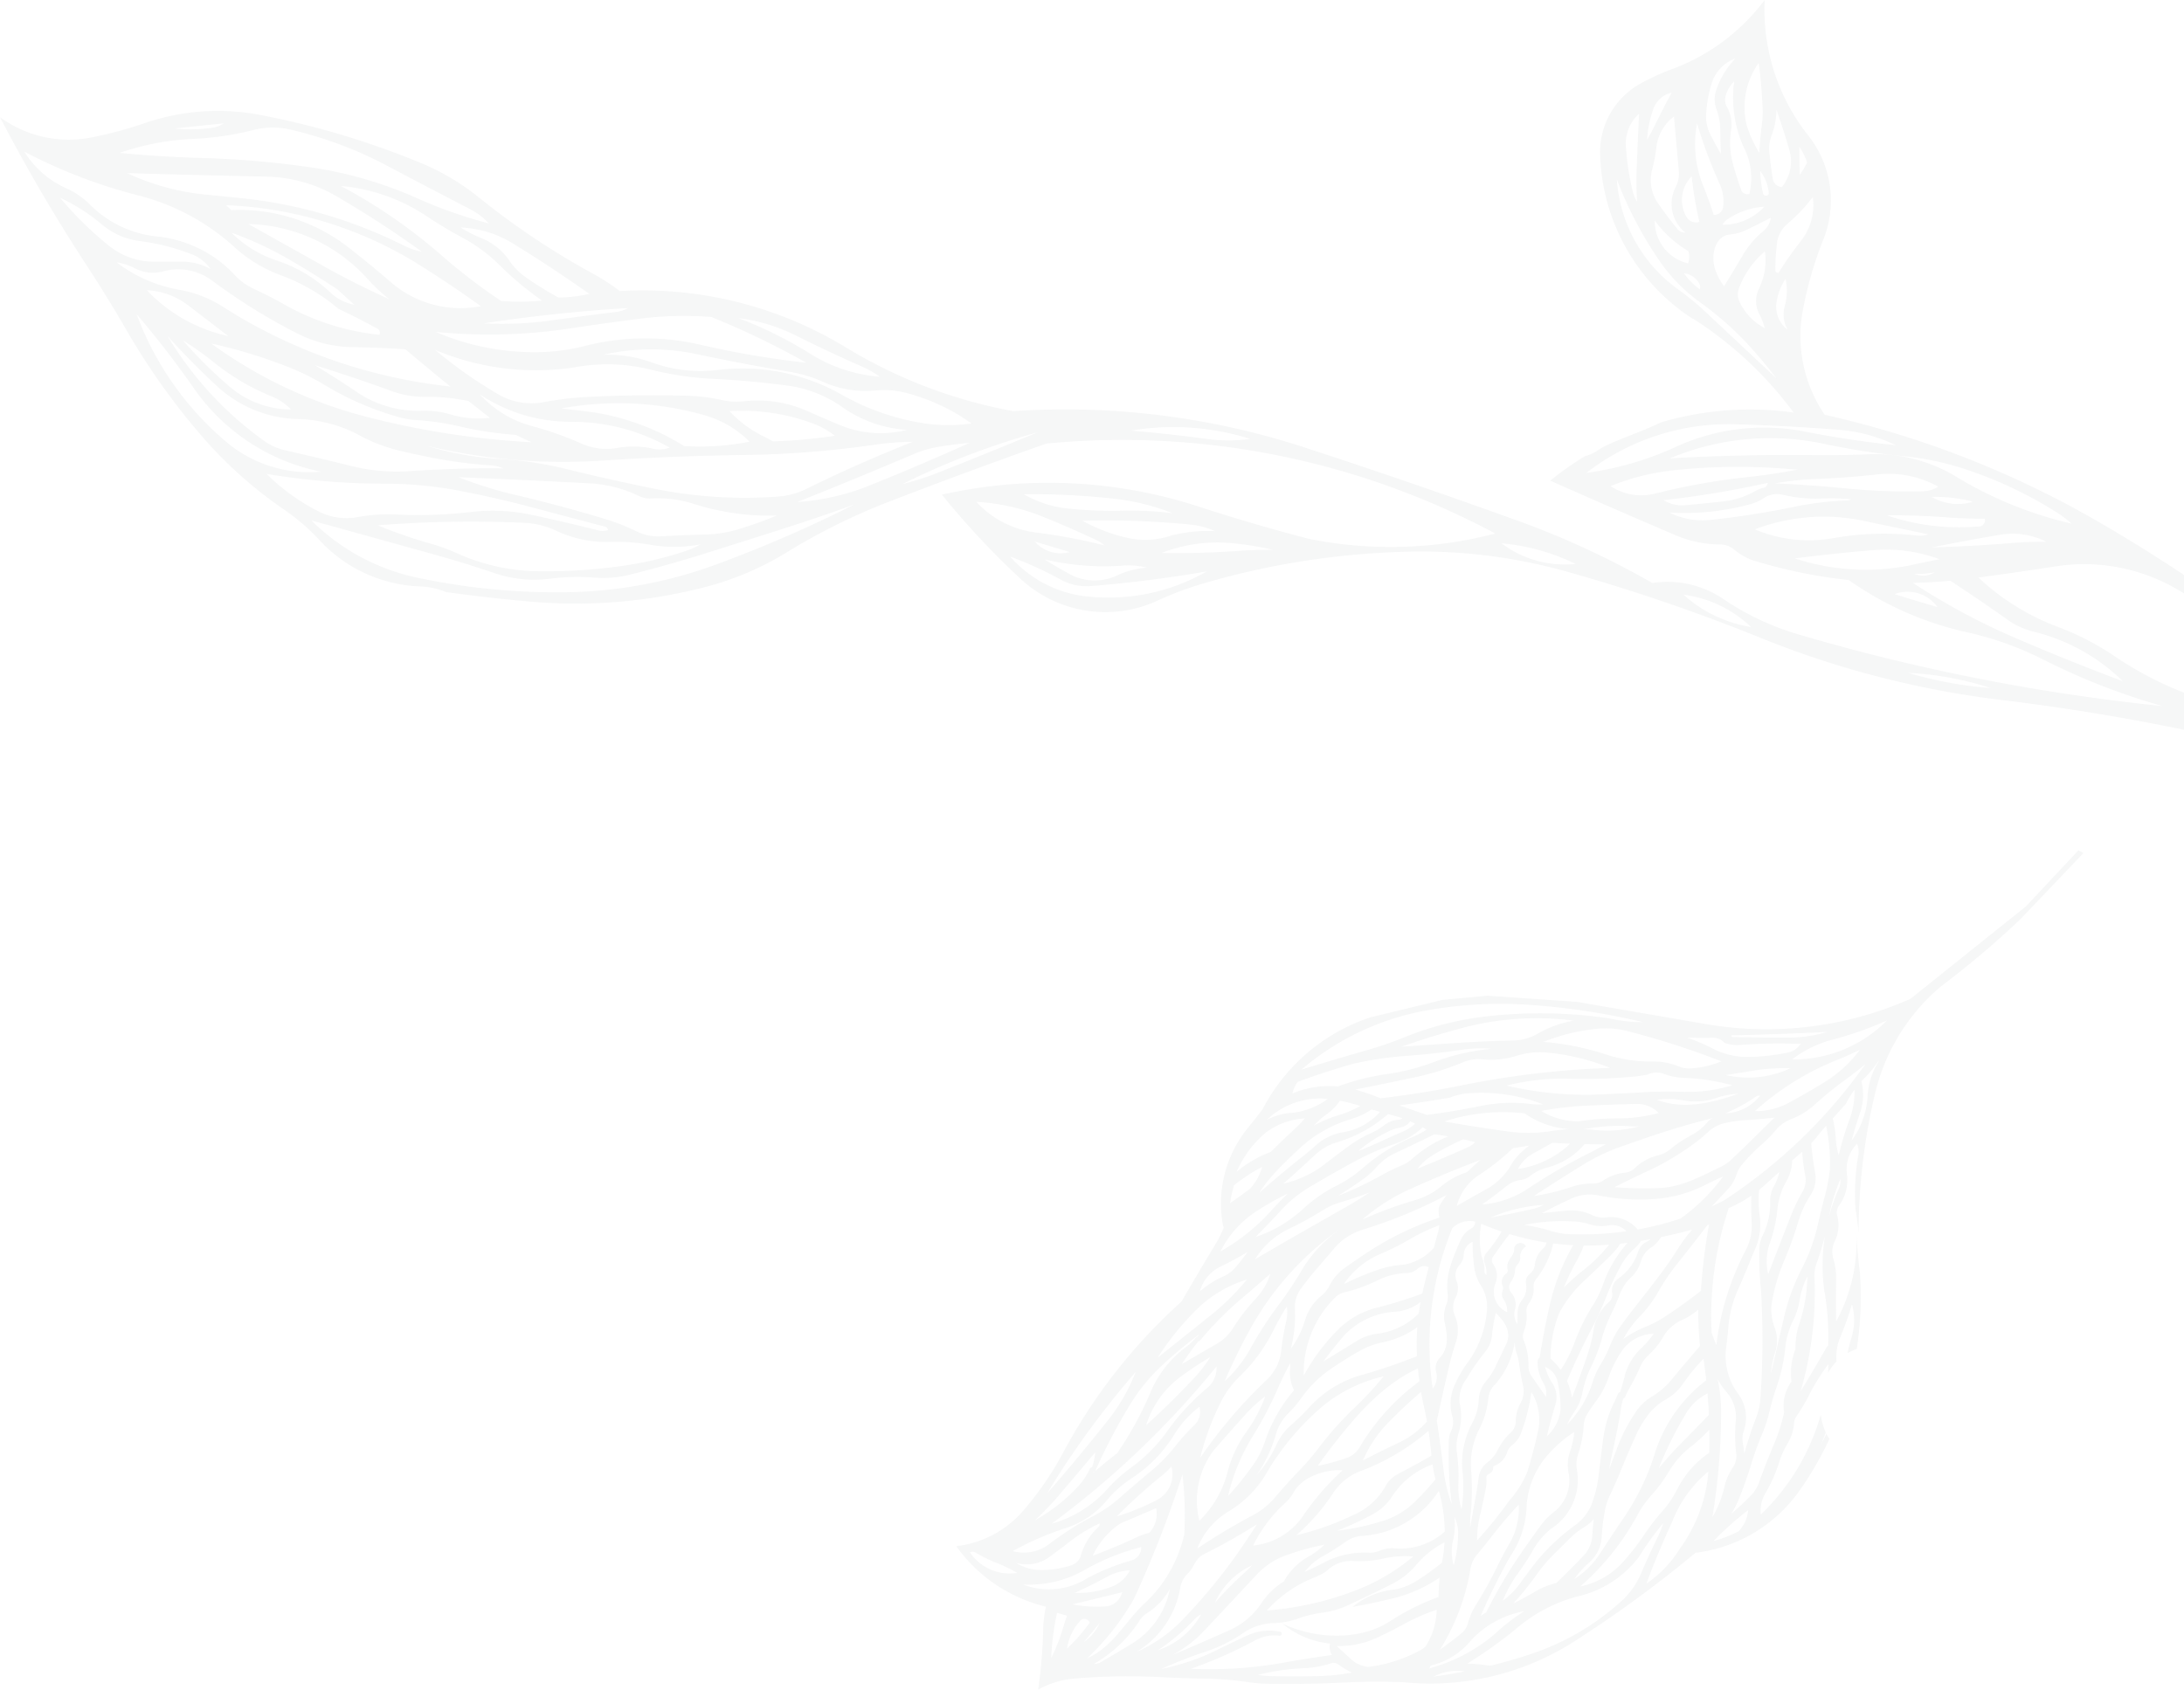 <svg xmlns="http://www.w3.org/2000/svg" width="619" height="479" viewBox="0 0 619 479"><defs><style>.a{opacity:0.2;}.b{fill:#d1d5d6;fill-rule:evenodd;}</style></defs><g class="a"><path class="b" d="M752.184,925.62a.546.546,0,0,1,.124.583,32.847,32.847,0,0,1-2.324,4.6q-4.867,8.076-9.593,16.22a156.714,156.714,0,0,0-33.448,42.652,90.636,90.636,0,0,1-11.633,16.893,29.5,29.5,0,0,1-18.751,9.8,43.838,43.838,0,0,0,25.412,17.147,33.177,33.177,0,0,0-.784,6.473,138.438,138.438,0,0,1-1.433,17.05,25.235,25.235,0,0,1,10.317-3.151,180.637,180.637,0,0,1,24.862-.375c3.861.191,7.732.328,11.6.382a95.6,95.6,0,0,1,12.671,1,44.931,44.931,0,0,0,5.8.479c7.206.124,14.448,0,21.678-.365,5.555-.281,11.127-.308,16.679-.074a75.727,75.727,0,0,0,48-11.348,342.56,342.56,0,0,0,34.72-25.354,42.264,42.264,0,0,0,29.132-17.154,93.939,93.939,0,0,0,8.8-15.1c-.291-.482-.572-.954-.837-1.47-.465,1-.961,1.976-1.47,2.93.465-1.1.891-2.217,1.269-3.348a17.4,17.4,0,0,1-1.406-4.959,63.12,63.12,0,0,1-17,28.294,9.793,9.793,0,0,1,1.306-6.084,41.75,41.75,0,0,0,3.891-8.77,24.156,24.156,0,0,1,2.384-5.291A12.921,12.921,0,0,0,914,981.391a3.566,3.566,0,0,1,.67-1.825,46.753,46.753,0,0,0,3.348-5.592,60.3,60.3,0,0,1,5.729-9.232c-.02.854-.064,1.691-.12,2.528a14.922,14.922,0,0,1,2.4-3.268,14.452,14.452,0,0,1,1.028-6.79,87.036,87.036,0,0,0,3.349-9.436,16.444,16.444,0,0,1-.08,9.312q-.678,2.266-1.162,4.554a15.291,15.291,0,0,1,2.615-1.206,97.93,97.93,0,0,0,.911-21.346q-.728-5.8-1.041-11.626a47.1,47.1,0,0,1-5.729,25.224q-.086-6.088,0-12.192a18.713,18.713,0,0,0-.771-5.559,7.009,7.009,0,0,1,.416-5.113,10.247,10.247,0,0,0,.67-7.176,3.257,3.257,0,0,1,.525-2.843,12.244,12.244,0,0,0,2.22-8.857,10.389,10.389,0,0,1,2.873-8.672,5.708,5.708,0,0,1,.382,3.161,64.321,64.321,0,0,0-.827,15.085c.375,2.31.663,4.611.884,6.921a171.52,171.52,0,0,1,4.708-39.605,56.987,56.987,0,0,1,18.45-30.025,264.469,264.469,0,0,0,22.679-19.17l17.861-18.751-1.4-.794-14.864,15.892L947,861.2A100.838,100.838,0,0,1,889,868.351l-36.5-6.285-25.415-1.754-12.781,1.2-20.459,4.963a53.389,53.389,0,0,0-30.5,26.074c-1.329,1.748-2.7,3.459-4.082,5.173A33.943,33.943,0,0,0,752.184,925.62Zm3.087-11.569h.01a49.521,49.521,0,0,1,7.986-5.22,15.708,15.708,0,0,1-3.429,6.2c-1.865,1.393-3.76,2.766-5.693,4.1A41.11,41.11,0,0,1,755.271,914.051Zm11.776-3.787c2.424-2.531,4.915-4.972,7.507-7.316a37.215,37.215,0,0,1,14.094-7.731,21.667,21.667,0,0,0,5.642-2.679l2.387.687a17.715,17.715,0,0,1-10.4,5.776,15.318,15.318,0,0,0-7.862,3.78c-1.179,1.085-2.408,2.11-3.683,3.114q-6.309,4.978-12.336,10.333a39.827,39.827,0,0,1,4.688-5.953Zm18.239-20.191a51.486,51.486,0,0,1,5.783,1.5,30.066,30.066,0,0,1-6.292,2.662,35.066,35.066,0,0,0-6.891,2.923,23.416,23.416,0,0,1,3.77-3.348v.007A14.416,14.416,0,0,0,785.287,890.073Zm119.365,53.89a239.4,239.4,0,0,1-.167,30.377,18.764,18.764,0,0,1-1.205,5.528,106.839,106.839,0,0,0-3.406,10.35c-.047-2.555-1.028-3.9-.094-6.67a11.346,11.346,0,0,0-1.641-10.41,17.976,17.976,0,0,1-3.388-13.029c.261-2.009.486-4.062.65-6.1a31.748,31.748,0,0,1,2.575-10.079q2.451-5.485,4.651-11.083a17.6,17.6,0,0,0,1.708-9.53,31.823,31.823,0,0,1-.248-7.959h0c1.962-1.6,3.837-3.415,5.733-5.1a15.089,15.089,0,0,1-1.537,4.118,8.183,8.183,0,0,0-1.045,4.246,20.517,20.517,0,0,1-2.086,9.566,10.055,10.055,0,0,0-1,4.179A90.034,90.034,0,0,0,904.652,943.962Zm2.508-13.615a37.918,37.918,0,0,0,2.1-9.413,20.058,20.058,0,0,1,2.6-8.11,12.142,12.142,0,0,0,1.607-5.813l2.866-2.468a43.634,43.634,0,0,0,.837,6.653,6.759,6.759,0,0,1-.8,4.761,45.654,45.654,0,0,0-3.2,6.6c-2.2,5.572-4.339,11.137-6.5,16.716A15.531,15.531,0,0,1,907.16,930.348Zm-13.022-11.994c-1.145.586-2.317,1.142-3.469,1.684l-.027.027-.01-.01.037-.017,4.46-4.748a11.049,11.049,0,0,0,2.535-4.226,8.021,8.021,0,0,1,1.44-2.679,45.567,45.567,0,0,1,5.421-5.625,36.521,36.521,0,0,0,4.353-4.427,10.688,10.688,0,0,1,4.253-3.013,21.251,21.251,0,0,0,6.74-4.142,103.807,103.807,0,0,1,8.733-7.1q2.9-2.109,5.646-4.4A148.255,148.255,0,0,1,894.138,918.353ZM761.827,1024.3a21.087,21.087,0,0,1,8.174-5.357l.017.01a70.144,70.144,0,0,1,10.889-3.014,22.07,22.07,0,0,1-4.6,3.432,17.844,17.844,0,0,0-6.9,6.992,20.291,20.291,0,0,0-6.315,6.1,21.577,21.577,0,0,1-9.215,7.792c-5.357,2.391-10.692,4.708-16.089,6.965a34.3,34.3,0,0,0,8.807-6.667C751.7,1035.16,756.741,1029.719,761.827,1024.3Zm-12,8.19a21.26,21.26,0,0,1,10.574-10.715v0c-.763.81-1.55,1.587-2.374,2.32A90.64,90.64,0,0,0,749.823,1032.488ZM798.9,893.856h.034l-.01.007c1.366.382,2.739.733,4.072,1.182a1.618,1.618,0,0,1-1.035.425,7.422,7.422,0,0,0-4.052,1.517,20.467,20.467,0,0,1-4.018,2.388,32.44,32.44,0,0,0-6.151,3.6q-3.526,2.617-7.032,5.3a29.5,29.5,0,0,1-11.465,5.311q4.621-4.053,9.071-8.234a15.636,15.636,0,0,1,6.128-3.492,38.524,38.524,0,0,0,14.482-8ZM872.35,930a4.829,4.829,0,0,0-2.605,3.067,14.819,14.819,0,0,1-5.642,7.5,4.135,4.135,0,0,0-1.648,4.018,2.837,2.837,0,0,1-.911,2.575,13.166,13.166,0,0,0-4.353,7.889,44.2,44.2,0,0,1-1.855,7.447c-1.353,3.958-2.792,7.9-4.279,11.8a18.431,18.431,0,0,0-1.423-4.755q3.169-7.5,6.944-14.733a94.988,94.988,0,0,0,4.243-9.289,75.965,75.965,0,0,1,4.052-8.6,18.259,18.259,0,0,1,3.962-5.023l.006.014a10.279,10.279,0,0,0,1.778-2.106l2.736-.472A4.42,4.42,0,0,1,872.35,930Zm1.014,1.775.021.017a10.067,10.067,0,0,0,2.913-3.054q4.47-.924,8.833-2.13a48.073,48.073,0,0,0-4.25,5.746c-4.688,7.524-10.715,14.258-15.925,21.467a25.764,25.764,0,0,0-3.094,5.662,33.458,33.458,0,0,1-2.679,5.357,22.147,22.147,0,0,0-2.227,4.9,29.555,29.555,0,0,1-7.266,12.138,21.61,21.61,0,0,1,2.009-3.556,13.985,13.985,0,0,0,2.3-5.4,29.916,29.916,0,0,1,2.528-7.551,45.817,45.817,0,0,0,3.034-7.992A37.742,37.742,0,0,1,862.1,950.7a59.991,59.991,0,0,0,2.531-5.84,12.806,12.806,0,0,1,3.181-4.728,9.928,9.928,0,0,0,2.776-4.487A6.961,6.961,0,0,1,873.364,931.774Zm-13.645,10.8a29.138,29.138,0,0,1-2.679,5.411,55.422,55.422,0,0,0-5.274,10.732,36.044,36.044,0,0,1-3.911,7.685,18.986,18.986,0,0,0-2.9-3.231,36.28,36.28,0,0,1,2.471-12.892,35.267,35.267,0,0,1,6.965-9.041l.007,0q3.711-3.481,7.366-7.032a22.362,22.362,0,0,0,2.987-3.59l2.083-.268A35.235,35.235,0,0,0,859.719,942.576ZM845.441,970.06a14.675,14.675,0,0,1-2.009-4.517h.013a5.8,5.8,0,0,1,3.539,4.145,38.1,38.1,0,0,1,.844,8.036,12.18,12.18,0,0,1-3.9,7.527q1.06-4.51,2.417-8.971A7.293,7.293,0,0,0,845.441,970.06Zm-25.689,35.885a22.865,22.865,0,0,1-.9-7.39,48.043,48.043,0,0,0-.412-8.659,12.753,12.753,0,0,1,.458-5.525,16.557,16.557,0,0,0,.285-8.706,9.679,9.679,0,0,1,1.939-6.7,67.846,67.846,0,0,1,5.458-7.866,8.313,8.313,0,0,0,1.795-4.43,44.922,44.922,0,0,1,1.091-6.422v.006c2.5,2.381,4.624,5.425,2.943,8.877-1,2.046-1.969,4.1-2.937,6.161a18.869,18.869,0,0,1-2.779,4.323,8.63,8.63,0,0,0-2.039,5.174,15.8,15.8,0,0,1-1.828,6.623,24.28,24.28,0,0,0-2.876,12.932A41.413,41.413,0,0,1,819.752,1005.945Zm-2.786-1.52a42.612,42.612,0,0,1-2.234-9.084q-.884-7.3-1.982-14.542,1.6-7.4,3.308-14.77c.6-2.568,1.31-5.133,2.147-7.651a10.456,10.456,0,0,0-.362-7.417,5.847,5.847,0,0,1,.224-5.086,5.63,5.63,0,0,0,.274-4.721,4.243,4.243,0,0,1,.8-4.461,4.632,4.632,0,0,0,1.235-3.013,4.058,4.058,0,0,1,2.525-3.6l.01-.007a60.554,60.554,0,0,0,.405,7.012,12.92,12.92,0,0,0,1.922,5.357,11.285,11.285,0,0,1,1.674,7.6,29.365,29.365,0,0,1-4.909,13.585,33.534,33.534,0,0,0-4.309,7.343,12.751,12.751,0,0,0-.556,8.522,6.053,6.053,0,0,1-.372,4.31,6.784,6.784,0,0,0-.616,2.679A119.347,119.347,0,0,0,816.966,1004.425Zm-4.4-37.462a5.493,5.493,0,0,1-.981,4.754,86.79,86.79,0,0,1,5.552-45.478v0a6.921,6.921,0,0,1,6.5-1.878,2.154,2.154,0,0,1-1.145,1.949,6.8,6.8,0,0,0-2.846,3.014,61.963,61.963,0,0,0-2.993,7.487,19.3,19.3,0,0,0-.817,8.11,6.341,6.341,0,0,1-.432,3.094,8.423,8.423,0,0,0-.425,4.865c.753,3.576,1.323,7.213-1.447,10.19A4.05,4.05,0,0,0,812.563,966.963Zm-5.153-1.018q.165,1.844.419,3.683a62.879,62.879,0,0,0-17.077,18.9,6.738,6.738,0,0,1-3.519,2.813,64.643,64.643,0,0,1-8.257,2.27q4.731-6.7,10.082-12.9a76.185,76.185,0,0,1,8-8.036l0,.027A45.5,45.5,0,0,1,807.41,965.945Zm47.216-63.557c2.036.05,4.045.05,6.054.05-1.2.616-2.4,1.235-3.576,1.905A164.262,164.262,0,0,0,839.3,914.526a27.289,27.289,0,0,1-13.749,4.983h0c2.424-1.708,4.788-3.492,7.085-5.331a7.848,7.848,0,0,1,3.907-1.641,5.326,5.326,0,0,0,2.622-1.1,13.223,13.223,0,0,1,4.815-2.394A20.584,20.584,0,0,0,854.626,902.388Zm-.616-4.246v-.013l.067.007c.69-.06,1.37-.141,2.039-.258a49.766,49.766,0,0,1,11.177-.569,25.982,25.982,0,0,0,2.977,0,34.941,34.941,0,0,1-13.009,1.041c-1.055-.121-2.113-.177-3.185-.214ZM838.028,942a5.634,5.634,0,0,1-1.092,4.544c-1.795,2.344-1.119,4.239-1.37,6.861a5.016,5.016,0,0,1-.593-4.386,5.2,5.2,0,0,0-1.132-4.514,2.443,2.443,0,0,1-.087-3.094,5.75,5.75,0,0,0,1.165-3.258c.054-1.738,1.765-1.936,1.446-3.928a3.56,3.56,0,0,1,1.674-2.859,1.8,1.8,0,0,0-3.382.891c.164,1.758-2.511,3.1-1.825,5.709a1.061,1.061,0,0,1-.432,1.138,2.893,2.893,0,0,0-.984,3.529c.5,1.159-.881,1.969.231,3.716a5.707,5.707,0,0,1,1.021,3.684,6.321,6.321,0,0,1-3.234-8.334l.016-.037a5.847,5.847,0,0,0-.77-5.331,1.73,1.73,0,0,1-.02-2.009c1.062-1.5,2.12-3.014,3.218-4.487l.007-.006c.468-.646.961-1.3,1.47-1.949a76.061,76.061,0,0,0,10.494,2.414,2.914,2.914,0,0,1-.945,1.674,7.026,7.026,0,0,0-2.374,4.648,3.593,3.593,0,0,1-1.4,2.538A2.919,2.919,0,0,0,838.028,942Zm-6.915-14.844a38.146,38.146,0,0,1-4.232,5.964,2.91,2.91,0,0,0-.549,3.074,7.248,7.248,0,0,1,.458,3.4c-.214-.315-.623-.8-.549-1.185a9.283,9.283,0,0,0-.753-4.035,23.679,23.679,0,0,1-.161-9.409c1.889.81,3.828,1.527,5.786,2.2ZM818.4,919.92a14.934,14.934,0,0,1,6.282-8.77l.013.014a69.311,69.311,0,0,0,9.64-7.641c1.6-.221,3.171-.475,4.745-.77a18.924,18.924,0,0,0-4.855,4.832,19.357,19.357,0,0,1-6.449,7.032Q823.064,917.223,818.4,919.92Zm31.452-17a27.459,27.459,0,0,1-14.087,6.519,9.954,9.954,0,0,1,4.186-4.336v-.013l5.552-3.074c1.674.087,3.315.177,4.976.234A4.711,4.711,0,0,1,849.851,902.924Zm-4.574-4.246a41.828,41.828,0,0,1-12.282.138q-9.121-1.246-18.162-2.853h0a54.283,54.283,0,0,1,22.8-2.3,25.021,25.021,0,0,0,12.724,4.484A44.488,44.488,0,0,0,845.277,898.678Zm-25.016,2.327c1.132.261,2.25.536,3.375.824a6.9,6.9,0,0,1-2.14,1.477c-4.728,2.113-9.483,4.149-14.281,6.071a17.786,17.786,0,0,1,4.8-4.115h0A80.3,80.3,0,0,1,820.261,901.005Zm-4.249-.817a35.234,35.234,0,0,0-10.076,6.2,9.806,9.806,0,0,1-2.95,1.949,57.475,57.475,0,0,0-5.709,2.773,102.448,102.448,0,0,1-12.644,6h0q3.631-2.245,7.115-4.708a22.523,22.523,0,0,0,3.924-3.519,16.385,16.385,0,0,1,5.338-3.981q5.535-2.571,11-5.291C813.35,899.769,814.689,899.947,816.012,900.188Zm-10.946,15q9.89-4.48,20.057-8.338c-1.3,1.145-2.6,2.344-3.871,3.526a21.175,21.175,0,0,0-7.205,3.938,20.6,20.6,0,0,1-7.451,3.954,117.2,117.2,0,0,0-14.971,5.515h0A54.988,54.988,0,0,1,805.066,915.186Zm-13.109,11.371a134.94,134.94,0,0,0,23.583-9.751c-.576.774-1.105,1.554-1.614,2.344-1,1.544-.629,2.5-.472,4.088a83.716,83.716,0,0,0-18.638,8.743q-4.123,2.612-8.1,5.448a13.954,13.954,0,0,0-4.376,5.08,9.067,9.067,0,0,1-2.344,2.9,14.135,14.135,0,0,0-4.6,6.911,25.711,25.711,0,0,1-4.018,8.083,38.591,38.591,0,0,0,1.148-11.438,8.645,8.645,0,0,1,1.674-5.558q2.2-3.029,4.688-5.88l0-.01q2.351-2.7,4.641-5.434A17.581,17.581,0,0,1,791.957,926.557Zm-5.327,29.9a21.713,21.713,0,0,1,14.713-6.593,13.4,13.4,0,0,0,6.784-2.7c-.191,1.078-.338,2.156-.492,3.241a20.05,20.05,0,0,1-11.8,5.749,14.281,14.281,0,0,0-5.646,1.962l-9.607,5.913c1.905-2.592,3.918-5.13,6.044-7.574Zm22.016-11.719A120.6,120.6,0,0,1,795.64,948.8a23.477,23.477,0,0,0-10.819,6.114,57.194,57.194,0,0,0-9.791,13.113,30.029,30.029,0,0,1,9.1-22.358l-.013.017a5.581,5.581,0,0,1,2.471-1.3A43.832,43.832,0,0,0,795.965,941a19.829,19.829,0,0,1,8.3-2.073,4.894,4.894,0,0,0,3.134-1.276,2.578,2.578,0,0,1,3.064-.335C809.831,939.763,809.158,942.241,808.645,944.739Zm1.319,36.267a24.766,24.766,0,0,1-8.036,6.057q-5.133,2.4-10.139,5.023a34.956,34.956,0,0,1,6.928-10.471l.027-.02a125.725,125.725,0,0,1,9.547-8.961C808.763,975.448,809.442,978.193,809.965,981.006Zm-6.58-44.437a28.9,28.9,0,0,0-7.815,1.614,84.885,84.885,0,0,0-9.168,3.888,23.4,23.4,0,0,1,10.381-8.555h0a72.282,72.282,0,0,0,8.257-4.139,54.064,54.064,0,0,1,8.415-4,10.242,10.242,0,0,1-.372,2.06l-1.165,4.329A14.757,14.757,0,0,1,803.385,936.569Zm-18.741-9.65a9.483,9.483,0,0,1-.74.629,37.511,37.511,0,0,0-9.51,10.715,102.817,102.817,0,0,1-6.4,9.6,106.786,106.786,0,0,0-8.036,12.44,36.973,36.973,0,0,1-7.337,9.312,163.191,163.191,0,0,1,7.548-15.363,84.481,84.481,0,0,1,24.477-27.333c.05-.044.107-.084.154-.131l.01.007C784.751,926.835,784.7,926.879,784.644,926.919Zm-13.457,37.523.02.023-.02.04a7.066,7.066,0,0,1,0,1.276,12.011,12.011,0,0,0,1.085,6.392,44.219,44.219,0,0,0-8.277,14.666,23.843,23.843,0,0,1-3.121,6.248,85.385,85.385,0,0,1-7.3,9.084,56.416,56.416,0,0,1,7.032-17.017,105.3,105.3,0,0,0,7.149-13.658c1.038-2.368,2.183-4.708,3.432-6.992A.382.382,0,0,1,771.186,964.441Zm-4.062,20.265a13.785,13.785,0,0,1,3.647-6.128,29.542,29.542,0,0,0,3.529-4.169,34.034,34.034,0,0,1,8.8-8.565l-.017.01q3.737-2.511,7.641-4.775a21.947,21.947,0,0,1,6.637-2.5,25.013,25.013,0,0,0,9.868-4.323,65.292,65.292,0,0,0-.1,8.254,161.258,161.258,0,0,1-15.768,5.357,31.473,31.473,0,0,0-14.69,9.064,57.113,57.113,0,0,1-5.217,5.09,15.85,15.85,0,0,0-4.085,5.441,34.529,34.529,0,0,1-5.692,8.743A38.052,38.052,0,0,0,767.125,984.706Zm23.566,10.534h-.006a63.962,63.962,0,0,0,19.7-11.562c.375,2.344.65,4.688.844,7.032q-4.641,2.682-9.376,5.126a8.7,8.7,0,0,0-3.861,3.924,19.123,19.123,0,0,1-9.041,7.835,77.153,77.153,0,0,1-16.012,5.655,56.9,56.9,0,0,0,10.423-11.954A16.136,16.136,0,0,1,790.691,995.24Zm4.078,11.967a14.308,14.308,0,0,0,5.23-4.838,22.855,22.855,0,0,1,11.559-9.195,33.1,33.1,0,0,0,.824,4.242,78.664,78.664,0,0,1-5.97,6.483,22.606,22.606,0,0,1-9.091,5.357A71.373,71.373,0,0,1,784.443,1012h0A86.194,86.194,0,0,0,794.769,1007.208Zm22.579,7.527a19.541,19.541,0,0,0,.385-6.717,11.967,11.967,0,0,1,1.075,4.259,38.008,38.008,0,0,1-1.259,9.553A13.785,13.785,0,0,1,817.348,1014.735Zm4.976-7.383a68.2,68.2,0,0,0,.164-12.208,21.784,21.784,0,0,1,2.146-11.67,24.905,24.905,0,0,0,2.719-9.041,6.089,6.089,0,0,1,1.534-3.522,23.083,23.083,0,0,0,5.937-12.409v-.01a11.621,11.621,0,0,0,.616,3.348,13.925,13.925,0,0,1,.582,2.5q.442,3.244,1.155,6.425a7.163,7.163,0,0,1-.743,5.167,10.185,10.185,0,0,0-1.3,5.023,4.4,4.4,0,0,1-1.407,3.2,16.885,16.885,0,0,0-3.743,5,9.487,9.487,0,0,1-2.876,3.445,6.3,6.3,0,0,0-2.491,4.253c-.6,4.825-1.7,9.62-2.424,14.465A27.6,27.6,0,0,1,822.324,1007.352Zm2.609.519c.579-2.491,1.135-4.976,1.627-7.467a13.3,13.3,0,0,0,.238-3.472c-.084-1.3,2.006-.9,1.925-2.913a.4.4,0,0,1,.275-.412,6.036,6.036,0,0,0,3.683-3.871,3.959,3.959,0,0,1,1.38-1.989,7.72,7.72,0,0,0,2.518-3.322,53.918,53.918,0,0,0,2.977-11.777l.007,0a15.071,15.071,0,0,1,1.8,11.482c-.824,3.713-1.785,7.387-2.923,11.05a27.465,27.465,0,0,1-5.107,8.22,124.619,124.619,0,0,1-9.178,11.368A29.526,29.526,0,0,1,824.932,1007.871Zm14.676-39.682a4.907,4.907,0,0,1-.877-2.9,18.156,18.156,0,0,0-1.356-7.259,3.187,3.187,0,0,1,0-2.407,12.029,12.029,0,0,0,.78-5.612,3.7,3.7,0,0,1,.746-2.595,6.332,6.332,0,0,0,1.266-4.353,3.412,3.412,0,0,1,.73-2.424,25.584,25.584,0,0,0,4.842-10.085l-.027-.017c1.9.241,3.794.405,5.693.509a60.879,60.879,0,0,0-6.7,17.214q-1.633,7.223-2.786,14.539a1.925,1.925,0,0,0-.606,1.38,11.617,11.617,0,0,0,1.674,5.97,5.575,5.575,0,0,1,.7,3.884C842.327,972.1,840.968,970.144,839.609,968.188Zm22-37.328a44.781,44.781,0,0,1-7.273,7.233,60.991,60.991,0,0,0-5.609,4.989,68.337,68.337,0,0,1,3.888-8.036,25.416,25.416,0,0,0,1.754-3.9h0C856.786,931.158,859.19,931.067,861.6,930.86Zm-12.728-3.03a27.146,27.146,0,0,1-4.159-.934,50.964,50.964,0,0,0-7.162-1.587,52.286,52.286,0,0,1,14.676-.951,16.956,16.956,0,0,1,3.871.767,11.005,11.005,0,0,0,5.307.315,5.505,5.505,0,0,1,5.059,1.648A87.345,87.345,0,0,1,848.877,927.83Zm-20.971-4.594a44.663,44.663,0,0,1,15.088-3.616,13.116,13.116,0,0,1-3.238,1.2C835.825,921.692,831.864,922.5,827.906,923.235Zm12.336-6.121-.007-.01q7.016-4.6,14.164-9a53.257,53.257,0,0,1,9.948-4.788c7.9-2.812,15.815-5.545,23.969-7.628.884-.214,1.774-.469,2.645-.757a8.718,8.718,0,0,0-1.845,1.594,14.637,14.637,0,0,1-4.186,3.318,34.362,34.362,0,0,0-6.044,4.018,9,9,0,0,1-3.472,1.735,14.1,14.1,0,0,0-6.56,3.61,4.584,4.584,0,0,1-2.773,1.279,13.456,13.456,0,0,0-6.161,2.207,5.032,5.032,0,0,1-2.957.874,17.685,17.685,0,0,0-6.007.944A63.044,63.044,0,0,1,840.241,917.114ZM873.02,909.8a71.851,71.851,0,0,0,8.823-4.949,55.017,55.017,0,0,0,8.006-6.087,9.726,9.726,0,0,1,4.283-2.277,33.859,33.859,0,0,1,5.933-.891c2.809-.164,5.609-.412,8.408-.727-4.132,3.971-8.13,8.073-12.333,11.971a12.342,12.342,0,0,1-3.064,2.073c-5.719,2.7-10.889,5.692-17.462,5.937a110.219,110.219,0,0,1-12.53-.248h0Q867.992,912.092,873.02,909.8Zm22.464-16.213c-.335.007-.67.037-1,.077h0a46.139,46.139,0,0,0,8.987-4.932,2.644,2.644,0,0,1,.914-.1A13.1,13.1,0,0,1,895.484,893.588Zm-20.345-3.754h-.03l0-.01.027.01a22.172,22.172,0,0,1,7.407.131,18.271,18.271,0,0,0,9.419-.67,22.5,22.5,0,0,1,6.252-1.185C890.974,890.672,882.629,892.708,875.139,889.835Zm.533,3.744A45.758,45.758,0,0,1,863.9,895.1a64.984,64.984,0,0,0-10.692.824,19.843,19.843,0,0,1-10.876-2.957h.01a92.912,92.912,0,0,1,12.647-1.483q7.162-.316,14.315-.506A8.6,8.6,0,0,1,875.671,893.578Zm-35.825-2.508a44.014,44.014,0,0,0-14.619.5q-7.589,1.547-15.282,2.538c-2.629-.881-5.227-1.785-7.839-2.719h0q7.188-.944,14.315-2.173a17.7,17.7,0,0,1,6.245-1.306,48.33,48.33,0,0,1,20.214,3.2A14.369,14.369,0,0,1,839.846,891.07Zm-33.223,5.482a11.953,11.953,0,0,1-3.415,2.243c-4.276,1.818-8.331,3.871-12.684,5.545v-.017a37.248,37.248,0,0,1,9.61-6.027c1.982-.837,3.553-.358,5.07-2.367Zm-16.672,10.481a73.672,73.672,0,0,1,10.8-4.688,22.151,22.151,0,0,0,8-4.741l1.112.669a24.536,24.536,0,0,1-3.975,2.106,51.591,51.591,0,0,0-14.167,8.843,34.774,34.774,0,0,1-7.323,4.916,40.821,40.821,0,0,0-9.506,6.58,37.694,37.694,0,0,1-13.558,8.029l-.007.007h-.01l.017-.007c2.528-2.548,5-5.14,7.44-7.788a35.172,35.172,0,0,1,7.7-6.275Q783.118,910.716,789.951,907.032ZM770.945,926.34h0a92.5,92.5,0,0,0,9.536-5.244,19.532,19.532,0,0,1,4.892-2.193c2.849-.847,5.649-1.8,8.435-2.856-1.989,1.313-4,2.555-6.064,3.747-8.88,5.093-17.78,10.059-26.563,15.289A23.271,23.271,0,0,1,770.945,926.34ZM765.6,939.094a18.391,18.391,0,0,1-4.145,7.089,58.067,58.067,0,0,0-6.51,8.448,13.167,13.167,0,0,1-4.688,4.447q-4.907,2.823-9.8,5.692c1.473-2.243,3.044-4.406,4.718-6.513a.662.662,0,0,0,.469-.221l.007.01A95.94,95.94,0,0,1,757.374,946.2Q761.523,942.671,765.6,939.094Zm-17.027,23.643a40.682,40.682,0,0,1-4.661,6.027q-6.489,6.931-13.561,13.33a27.351,27.351,0,0,1,10.029-13.956v0Q744.329,965.242,748.574,962.737Zm1.741,2.659h0a7.341,7.341,0,0,1-2.679,6.161,64.924,64.924,0,0,0-11.294,12.212,44.679,44.679,0,0,1-10.25,10.333,42.963,42.963,0,0,0-6.724,6.081,33.094,33.094,0,0,1-15.785,9.811A255.365,255.365,0,0,0,750.315,965.4Zm1.236,10.082a27.055,27.055,0,0,1,5.394-7.316,46.7,46.7,0,0,0,9.436-12.891c1.186-2.344,2.461-4.651,3.871-6.9h0a11.976,11.976,0,0,1-.188,4.273,66.891,66.891,0,0,0-1.4,8.291,13.264,13.264,0,0,1-3.854,8.013,138.772,138.772,0,0,0-19.133,22.4A74.3,74.3,0,0,1,751.551,975.478ZM749.5,989.21q4.41-5.1,8.94-10.106a40.842,40.842,0,0,1,5.692-5.22h0a41.226,41.226,0,0,1-5.267,9.955,34.26,34.26,0,0,0-5.428,11.555,29.408,29.408,0,0,1-7.986,13.772A23.688,23.688,0,0,1,749.5,989.21Zm4.229,17.3a30.984,30.984,0,0,0,10.38-10.233,74.539,74.539,0,0,1,16.407-19.706h-.006a42.216,42.216,0,0,1,17.167-8.351,90.568,90.568,0,0,1-7.993,8.659,96.776,96.776,0,0,0-10.608,11.877,64.763,64.763,0,0,1-5.133,5.99q-3.737,3.878-7.2,7.973a20.958,20.958,0,0,1-6.027,4.819,181.517,181.517,0,0,0-15.855,9.5A21.159,21.159,0,0,1,753.728,1006.508Zm16.069-2.428a11.5,11.5,0,0,0,2.3-2.876,10.4,10.4,0,0,1,3.64-3.754v-.017a18.022,18.022,0,0,1,10.34-2.6,73.04,73.04,0,0,0-11.315,13.059,19.423,19.423,0,0,1-14.084,8.3A40.511,40.511,0,0,1,769.8,1004.08Zm9.091,20.841.006-.087a9.609,9.609,0,0,0,2.994-1.785,9.755,9.755,0,0,1,7.2-2.484,30.358,30.358,0,0,0,8.482-.687,27.949,27.949,0,0,1,8.508-.589,57.428,57.428,0,0,1-16.873,9.821,89.214,89.214,0,0,1-24.648,5.5A35.449,35.449,0,0,1,778.888,1024.921Zm21.567-7.959a9.07,9.07,0,0,0-3.814.67,7.479,7.479,0,0,1-3.1.593,24.587,24.587,0,0,0-12.255,2.518c-1.962,1.041-3.978,2.009-5.99,2.906a16.456,16.456,0,0,1,4.919-4.313l.007.01q3.5-1.974,6.8-4.3a8.725,8.725,0,0,1,4.5-1.594,27.992,27.992,0,0,0,21.815-12.788A44.42,44.42,0,0,1,815,1012.23,18.878,18.878,0,0,1,800.455,1016.962Zm21.8,6a8.359,8.359,0,0,1,1.9-4.226q2.371-2.813,4.631-5.756c2.27-2.91,4.684-5.736,7.212-8.448l0,.01a20.487,20.487,0,0,1-2.183,10.24q-2.225,3.792-4.139,7.758a113.844,113.844,0,0,1-5.743,10.327,19.9,19.9,0,0,0-2.408,5.5,4.987,4.987,0,0,1-1.694,2.612c-2.006,1.654-4.088,3.248-6.232,4.755A61.827,61.827,0,0,0,822.25,1022.959Zm9.336-.111c.814-1.577,1.694-3.094,2.615-4.591a26.716,26.716,0,0,0,4-13.394,24.038,24.038,0,0,1,6.278-14.7h0a36.175,36.175,0,0,1,7.226-6.195,25.243,25.243,0,0,1-1.262,5.8,10.953,10.953,0,0,0-.362,5.736,11.325,11.325,0,0,1-4.262,11.267,18.8,18.8,0,0,0-3.479,3.533c-1.928,2.649-3.827,5.291-5.676,7.99a134.513,134.513,0,0,0-9.895,16.829,12.552,12.552,0,0,0-1.617,1.058C827.139,1031.675,829.289,1027.2,831.586,1022.848Zm4.018,1.416q2.139-2.963,4.018-6.091a21.264,21.264,0,0,1,5.411-6.7,16.452,16.452,0,0,0,7.427-16.742,9.067,9.067,0,0,1,.335-4.5,32.02,32.02,0,0,0,1.594-8.2,6.758,6.758,0,0,1,1.135-3.392c.757-1.205,1.58-2.387,2.438-3.533a25.017,25.017,0,0,0,3.519-6.737,29.916,29.916,0,0,1,3.754-7.41l0-.03a11.357,11.357,0,0,1,9-4.8,27.443,27.443,0,0,1-3.63,4.2,16.588,16.588,0,0,0-4.447,7.179c-.415,1.761-.9,3.526-1.483,5.234a.6.6,0,0,0-.556.365c-.372.9-.777,1.791-1.209,2.679a32.525,32.525,0,0,0-2.963,9.818c-.465,3.479-.911,6.952-1.3,10.437a35.074,35.074,0,0,1-1.825,7.912,13.5,13.5,0,0,1-4.631,6.285,59.294,59.294,0,0,0-11,10.216c-1.627,2.079-3.224,4.2-4.765,6.362a22.926,22.926,0,0,1-4.993,5.023A36.663,36.663,0,0,1,835.6,1024.265Zm30.558-50.344a22.637,22.637,0,0,1,1.339-2.652,52.446,52.446,0,0,0,2.843-5.692,9.788,9.788,0,0,1,2.441-3.426,22.441,22.441,0,0,0,3.9-4.748,11.936,11.936,0,0,1,4.962-4.905,19.646,19.646,0,0,0,5.187-3.191c0,3.445.164,6.9.5,10.313-2.739,3.184-5.435,6.389-8.12,9.607a21.074,21.074,0,0,1-5.411,4.658,14.593,14.593,0,0,0-4.574,4.3,48.644,48.644,0,0,0-5.294,10.109l-2.344,6.278c.248-1.5.529-2.98.864-4.453.824-3.781,1.6-7.578,2.287-11.385a23.232,23.232,0,0,1,.831-4.2,1.161,1.161,0,0,0,.609-.613Zm-24.969,50.267a41.177,41.177,0,0,1,4.474-5.3l4.986-4.945a21.423,21.423,0,0,1,3.9-3.014,10.5,10.5,0,0,0,2.679-2.257q-.286,2.436-.439,4.879a8.718,8.718,0,0,1-2.3,5.317c-2.5,2.716-5.224,5.337-7.862,7.946a20.75,20.75,0,0,0-5.786,2.3c-2.11,1.236-4.273,2.418-6.463,3.529A86.474,86.474,0,0,0,841.192,1024.188Zm14.67-3.137a10.432,10.432,0,0,0,3.6-7.266,59.365,59.365,0,0,1,.927-7.534,16.241,16.241,0,0,1,1.339-4.179q1.592-3.31,2.977-6.7c1.45-3.593,2.98-7.129,4.571-10.648a28.157,28.157,0,0,1,3.854-6.208h0a16.177,16.177,0,0,1,4.484-3.727,14.541,14.541,0,0,0,4.9-4.48,55.938,55.938,0,0,1,5.833-7.109c.275,2.046.536,4.088.76,6.134A41.855,41.855,0,0,0,874.3,990.867a68.861,68.861,0,0,1-8.92,17.971q-3.255,4.817-6.436,9.711a24.194,24.194,0,0,1-7.189,7.115A25.646,25.646,0,0,1,855.862,1021.05Zm27.343-42.02a14.592,14.592,0,0,1,6.272-5.98c.157,2.022.295,4.041.378,6.071q-4.113,4.294-8.3,8.542a80.339,80.339,0,0,0-5.957,6.717A104.524,104.524,0,0,1,883.205,979.031Zm4.41-35.062q-4.9,3.827-10.083,7.246a32.255,32.255,0,0,1-5.4,2.866,33.123,33.123,0,0,0-6.526,3.529,28.441,28.441,0,0,1,4.644-6.362v.007a34.806,34.806,0,0,0,5.324-7.122,60.75,60.75,0,0,1,5.086-7.554q4.455-5.605,8.81-11.261l.432-.137A162.505,162.505,0,0,0,887.615,943.969ZM881.8,923.5a87.939,87.939,0,0,1-12.125,3.091,9.716,9.716,0,0,0-8.569-3.459,6.852,6.852,0,0,1-4.222-.576,13.792,13.792,0,0,0-7.443-1.313l-6.938.72q4.148-2.21,8.455-4.179a12.183,12.183,0,0,1,7.567-.871,59.127,59.127,0,0,0,15.59,1.051,38.043,38.043,0,0,0,14.793-4.048c1.657-.844,3.315-1.634,5-2.374A52.616,52.616,0,0,1,881.8,923.5Zm40.932-38.728q-5.073,3.114-10.32,5.947a19.417,19.417,0,0,1-9.51,2.314h0a77.771,77.771,0,0,1,22.491-14.191c2.458-.981,4.885-2.039,7.253-3.2A35.16,35.16,0,0,1,922.73,884.769ZM894.587,882.8h.014c2.394-.362,4.795-.747,7.182-1.145a57.5,57.5,0,0,1,11.221-.79A28.337,28.337,0,0,1,894.587,882.8Zm1.935,2.9a42.891,42.891,0,0,1-14.12,1.859q-5.746-.191-11.465.144-6.972.417-13.95.67a98.747,98.747,0,0,1-24.524-2.575v0a64.394,64.394,0,0,1,17.6-1.949,153.044,153.044,0,0,0,17.566-.526,46.509,46.509,0,0,0,4.812-.633,6,6,0,0,1,4.735-.2,17.84,17.84,0,0,0,5.579,1.112A59.128,59.128,0,0,1,896.522,885.7Zm-11.92-4.775a7.621,7.621,0,0,1-3.288-.562,19.02,19.02,0,0,0-7.517-1.4,40.6,40.6,0,0,1-13.169-2.009,75.257,75.257,0,0,0-17.717-3.543l-.027.01,0-.013.03,0a55.612,55.612,0,0,1,15.255-3.723,25.355,25.355,0,0,1,9.577.9,235.915,235.915,0,0,1,25.689,8.331A26.648,26.648,0,0,1,884.6,880.924Zm-43.392-9.767a14.416,14.416,0,0,1-6.868,1.862c-10.548.164-21.1,1.078-31.623,1.755l-.014-.007q8.569-3.014,17.412-5.358a81.786,81.786,0,0,1,31.425-2.039A31.841,31.841,0,0,0,841.209,871.157Zm-5.843,6.181a22.2,22.2,0,0,1,8.036-.961,63.76,63.76,0,0,1,18.494,4.4,255.161,255.161,0,0,0-42.6,5.053q-11.17,2.23-22.475,3.566a68.343,68.343,0,0,0-7.169-2.478l0-.01c5.692-1.125,11.385-2.3,17.03-3.506a75.982,75.982,0,0,0,13.444-4.212,11.445,11.445,0,0,1,5.548-.844A24.314,24.314,0,0,0,835.366,877.338ZM761.9,921.23h0a82.078,82.078,0,0,1,8.652-4.859q-2.572,2.471-4.959,5.14A56.6,56.6,0,0,1,751.417,932.8,29.425,29.425,0,0,1,761.9,921.23Zm-10.414,15.862v-.007c2.618-1.269,5.183-2.642,7.661-4.152-1.085,1.51-2.243,2.967-3.445,4.407a9.67,9.67,0,0,1-3.442,2.545,27.308,27.308,0,0,0-6.67,4.239A11,11,0,0,1,751.487,937.091Zm-6.971,12.326h0a34.636,34.636,0,0,1,14.4-8.633,69.143,69.143,0,0,1-10.38,10.236l-14.944,11.94A80.632,80.632,0,0,1,744.516,949.417Zm-9,15.1V964.5c3.134-2.856,6.442-5.582,9.851-8.16l-.418.646a.564.564,0,0,0-.445.218,17.086,17.086,0,0,1-2.8,2.679,31.11,31.11,0,0,0-10.066,12.778,96.515,96.515,0,0,1-9.5,17.388c-2.347,1.781-4.614,3.63-6.814,5.578l.067-.275a.617.617,0,0,0,.549-.335,169.935,169.935,0,0,1,9.764-18.631A52.488,52.488,0,0,1,735.519,964.522Zm-11.217,6.1,3.138-3.713-.422,1a51.429,51.429,0,0,1-7.4,12.681q-8.458,10.658-17.412,20.955A248.344,248.344,0,0,1,724.3,970.619Zm-18.437,31.05q5.058-5.937,10.076-11.9a18.875,18.875,0,0,1-.9,4.259.563.563,0,0,0-.589.335,18.533,18.533,0,0,1-3.372,5.07,49.11,49.11,0,0,1-12.249,9.607A83.963,83.963,0,0,0,705.865,1001.669Zm1.7,9.567a24.947,24.947,0,0,0,11.646-7.849,30.983,30.983,0,0,1,6.995-6.225,39.78,39.78,0,0,0,12.115-12.406,29.069,29.069,0,0,1,7.155-7.922h0a5.248,5.248,0,0,1-1.427,5.207,58.26,58.26,0,0,0-5.357,5.92,46.571,46.571,0,0,1-6.908,7.089q-4.53,3.767-8.947,7.658a38.323,38.323,0,0,1-7.618,5.22,83.179,83.179,0,0,0-12.3,7.832,11.908,11.908,0,0,1-10.35,2.009A82.357,82.357,0,0,1,707.566,1011.236Zm15.637-1.4v0c3.349-1.393,6.664-2.806,9.992-4.259a7.816,7.816,0,0,1-1.922,7,21.1,21.1,0,0,0-3.734,1.339c-4.018,1.882-8.15,3.61-12.336,5.19A22.567,22.567,0,0,1,723.2,1009.836Zm-11.361,9.238a4.043,4.043,0,0,1-2.649,2.705,27.276,27.276,0,0,1-8.85,1.339,13.181,13.181,0,0,1-6.854-2.029v0a10.847,10.847,0,0,0,9.306-1.567q3-2.18,5.92-4.443a43.333,43.333,0,0,1,8.482-5.173,1,1,0,0,1-.288.964A17.7,17.7,0,0,0,711.842,1019.075Zm21.48-15.738a68.415,68.415,0,0,1-11.288,4.6,154.711,154.711,0,0,1,13.186-11.894,16.43,16.43,0,0,0,2.307-2.3A8.239,8.239,0,0,1,733.322,1003.337Zm-40.329,20.71a13.528,13.528,0,0,1-12.553-5.906,1.547,1.547,0,0,1,1.634.067v-.014a41.493,41.493,0,0,0,6.148,3.014,38.155,38.155,0,0,1,5.709,2.793A7.3,7.3,0,0,0,692.993,1024.047Zm2.445,3.161h.01a31.516,31.516,0,0,0,17.412-4.062A64.7,64.7,0,0,1,729,1016.614a3.817,3.817,0,0,1-2.833,3.807,61.142,61.142,0,0,0-12.583,5.093A20.209,20.209,0,0,1,695.438,1027.208Zm25.187.643a25.714,25.714,0,0,1-10.511,1.748q4.691-2.119,9.242-4.591a14.712,14.712,0,0,1,6.4-1.785A9.661,9.661,0,0,1,720.625,1027.851Zm2.944,1.567a5.225,5.225,0,0,1-4.845,4.042,35.92,35.92,0,0,1-9.275-.613Q716.53,1031.174,723.568,1029.418Zm-20.111,18.647a74.856,74.856,0,0,1,1.654-12.795l2.84.8c-.409,1.095-.743,2.186-1.078,3.285A51.671,51.671,0,0,1,703.457,1048.065Zm4.48-2.665a14.805,14.805,0,0,1,3.7-7.822,1.552,1.552,0,0,1,2.726.509h0A50.559,50.559,0,0,1,707.937,1045.4Zm9.282-7.286a13.469,13.469,0,0,1-4.474,5.421Zm9.744-6.931A311.474,311.474,0,0,0,740.652,996h0a100.354,100.354,0,0,1,.536,16.957,38.2,38.2,0,0,1-11.294,19.665c-5.645,5.3-8.736,12.138-16.283,15.554A71.786,71.786,0,0,0,726.963,1031.183Zm-9.982,18.376a15.215,15.215,0,0,1-1.547.241,37.044,37.044,0,0,0,12.825-11.994,7.7,7.7,0,0,1,2.471-2.545,18.7,18.7,0,0,0,6.362-6.774h0A23.264,23.264,0,0,1,727,1043.582Q722.026,1046.656,716.982,1049.559Zm23.034-21.283a7.423,7.423,0,0,1,2.166-4.172c2.009-1.976,1.892-4.132,4.688-5.532h0a161.675,161.675,0,0,0,14.9-8.418q-2.014,3.189-4.148,6.318a161.457,161.457,0,0,1-16.886,20.723,40.7,40.7,0,0,1-13.186,9.2A26.385,26.385,0,0,0,740.016,1028.276Zm3.938,8.93a8.018,8.018,0,0,1,2.029-1.544l.01-.013v.007l-.01.006a22.092,22.092,0,0,1-12.356,10.25A56.065,56.065,0,0,0,743.953,1037.206Zm-.894,13.913a129.612,129.612,0,0,0,18.5-8.207,10.971,10.971,0,0,1,6.633-1.139c.717,0,.827-1.065.221-1.125a14.761,14.761,0,0,0-9.275,1c-2.883,1.339-5.736,2.679-8.592,4.108A65.507,65.507,0,0,1,734.6,1051.2l-.05.02-.013-.007.064-.013a127.147,127.147,0,0,1,12.674-4.952,42.432,42.432,0,0,0,10.668-5.314,15.83,15.83,0,0,1,8.652-2.776,21.081,21.081,0,0,0,6.731-1.249,35.409,35.409,0,0,1,7.266-1.745,24.061,24.061,0,0,0,7.226-2.166c4.253-2.046,8.495-3.961,12.68-6.165a20.877,20.877,0,0,0,6.4-5.146,25.717,25.717,0,0,1,8.037-6.4,46.953,46.953,0,0,1-.72,5.756,72.753,72.753,0,0,1-7.394,5.291,17.858,17.858,0,0,1-5.783,2.29,22.124,22.124,0,0,0-12.145,4.943q6.027-1.075,11.964-2.542a40.8,40.8,0,0,0,12.724-5.782,51.567,51.567,0,0,0-.335,5.518,68.091,68.091,0,0,0-13.685,6.847c-8.729,5.693-21.457,5.1-30.6.67a24.993,24.993,0,0,0,13.518,5.692,4.39,4.39,0,0,0,.562,3.248q-6.68.914-13.323,2.1A117.709,117.709,0,0,1,743.06,1051.119Zm35.6,2.1c-4.2.077-8.425.084-12.63,0a28.723,28.723,0,0,1-4.012-.362l-.057.013v-.017l.057,0a63.059,63.059,0,0,1,12.9-1.879,29.617,29.617,0,0,0,7.875-1.406,2.3,2.3,0,0,1,2.079.335,22.5,22.5,0,0,0,3.851,2.307A62.647,62.647,0,0,1,778.663,1053.222Zm29.872-7.6a41.052,41.052,0,0,1-15.3,4.989l-.017-.013a8.661,8.661,0,0,1-4.845-2.244c-1.339-1.249-2.662-2.471-4.018-3.683a25.543,25.543,0,0,0,11.589-2.414c2.542-1.178,5.046-2.458,7.5-3.807a57.361,57.361,0,0,1,9.285-4.068,20.307,20.307,0,0,1-2.826,9.9A3.669,3.669,0,0,1,808.535,1045.618Zm2.545,4.544,0,.014a20.771,20.771,0,0,0,11.385-7.122,27.032,27.032,0,0,1,15.135-8.274,52.62,52.62,0,0,0-8.254,6.362,48.206,48.206,0,0,1-18.751,9.885Zm.737,3.188a14.077,14.077,0,0,1,8.853-1.473C817.733,1052.458,814.78,1052.937,811.816,1053.349Zm53.384-21.524a71.414,71.414,0,0,1-25.629,15.068c-3.864,1.3-7.8,2.434-11.76,3.4a43.916,43.916,0,0,0-6.409-.636v-.006a129.285,129.285,0,0,0,13.635-9.711,43.973,43.973,0,0,1,17.529-9.312,30.292,30.292,0,0,0,17.459-11.2,78.668,78.668,0,0,1,6.935-9.627,34.064,34.064,0,0,1-1.825,4.48q-2.376,4.827-4.447,9.757A22.465,22.465,0,0,1,865.2,1031.825Zm16.561-14.921a33.634,33.634,0,0,1-9.62,10.112q3.32-8.96,7.367-17.666a34.325,34.325,0,0,1,10.223-14.164h.01A42.934,42.934,0,0,1,881.762,1016.9Zm8.21-27.012a27.569,27.569,0,0,0-9.088,10.347,29.26,29.26,0,0,1-4.212,6.225,61.647,61.647,0,0,0-5.023,6.506,69.3,69.3,0,0,1-6.155,7.919,22.282,22.282,0,0,1-12.111,6.908,72.538,72.538,0,0,0,16.461-20.673,29.6,29.6,0,0,1,3.841-5.324,41.861,41.861,0,0,0,4.805-6.526A25.523,25.523,0,0,1,884.953,988h-.007a41.581,41.581,0,0,0,5.043-4.668Q890.034,986.618,889.973,989.893Zm5.515-69.373a36.114,36.114,0,0,0,6.416-3.546c-.077,2.585-.034,5.167.1,7.738a14.821,14.821,0,0,1-1.617,7.631,77.184,77.184,0,0,0-8.391,27.032c-.5-1.192-.954-2.388-1.366-3.613A97.2,97.2,0,0,1,895.487,920.52Zm-2.16,57.255a41.826,41.826,0,0,0-1-8.776h.01a21.583,21.583,0,0,0,2.367,3.486,10.754,10.754,0,0,1,2.843,7.822,43.943,43.943,0,0,0,.08,9.838,5.834,5.834,0,0,1-1,3.981,15.727,15.727,0,0,0-2.344,5.4,30.708,30.708,0,0,1-3.425,8.645A186.3,186.3,0,0,0,893.328,977.775Zm4.926,34.4a35.034,35.034,0,0,1-7.1,2.739h0a94.162,94.162,0,0,1,9.861-8.8A9.848,9.848,0,0,1,898.253,1012.177Zm16.166-51.7a18.86,18.86,0,0,0-1.128,9.228,11.476,11.476,0,0,0-2.093,8.706,49.8,49.8,0,0,1-2.87,9.041c-1.53,3.6-2.96,7.253-4.276,10.943a10.207,10.207,0,0,1-2.294,3.643q-2.682,2.737-5.629,5.244a26.491,26.491,0,0,0,2.344-4.527c1.266-3.151,2.377-6.362,3.372-9.586a77.738,77.738,0,0,1,3.054-8.435,40.327,40.327,0,0,0,2.143-6.553c.579-2.434,1.279-4.848,2.1-7.223a48.783,48.783,0,0,0,2.38-10.876,21.978,21.978,0,0,1,2.22-7.7,19.127,19.127,0,0,0,1.808-5.625,23.329,23.329,0,0,1,2.213-6.821l.013,0a43.82,43.82,0,0,1-2.284,13.394A20.636,20.636,0,0,0,914.419,960.477Zm9.255-.994a7.6,7.6,0,0,0-.877,1.262q-3.37,5.922-6.932,11.72a100.12,100.12,0,0,0,3.951-31.713,10.336,10.336,0,0,1,.556-4.5,82.889,82.889,0,0,0,2.421-8.026l0-.017v.007l0,.01a53.418,53.418,0,0,0-.225,15.634A73.778,73.778,0,0,1,923.675,959.482Zm-.7-43.3c-.817,3.087-1.577,6.188-2.277,9.282a50.476,50.476,0,0,1-4.353,11.954,59.311,59.311,0,0,0-5.16,14.013l-3.747,16.116a25.5,25.5,0,0,1,1.212-6.108,10.7,10.7,0,0,0-.151-7.072,14.787,14.787,0,0,1-.917-6.2,52.481,52.481,0,0,1,3.636-12.774,97.572,97.572,0,0,0,3.985-11.023,28.573,28.573,0,0,1,3.5-7.567,8.652,8.652,0,0,0,1.279-6.285,81.9,81.9,0,0,1-1.112-8.368l-.01.01.01-.013v0a32.5,32.5,0,0,0,2.705-3.241l1.53-1.714a51.213,51.213,0,0,1,1.065,12.356A45.5,45.5,0,0,1,922.971,916.18Zm3.921-1.607a53.713,53.713,0,0,0-3.014,8.455,51.357,51.357,0,0,1,3.278-10.779h.017A7,7,0,0,1,926.893,914.573Zm-.231-9.034a19.745,19.745,0,0,1-.83-4.688,31.713,31.713,0,0,0-.86-5.742v0l3.727-4.159a27.037,27.037,0,0,1,2.448-4.018,22.059,22.059,0,0,1-1.37,8.324A86.88,86.88,0,0,0,926.661,905.539Zm8.164-16.166a23.584,23.584,0,0,1-4.487,11.987q.99-3.9,2.327-7.7a15.862,15.862,0,0,0,.425-9.1l-.01.01.01-.013v0c.331-.355.663-.686.995-1.018a26.5,26.5,0,0,0,3.573-4.353,1.558,1.558,0,0,1,.472-.475A20.578,20.578,0,0,0,934.825,889.373Zm5.551-22.083a37.22,37.22,0,0,1-24.752,11.05,12.927,12.927,0,0,1-2.16,0v0a32.275,32.275,0,0,1,11.485-5.585A98.726,98.726,0,0,0,940.377,867.29Zm-44.1,4.26q13.571-.307,27.152-.974a38.2,38.2,0,0,1-10.869,1.611c-5.324,0-10.668-.04-15.986-.151a.335.335,0,0,1-.3-.485Zm-12.744.586.044.017c2.441.114,4.869.144,7.306.06a4.434,4.434,0,0,1,3.459,1.477,10.694,10.694,0,0,0,4.4.589,139.713,139.713,0,0,1,17.281-.288,5.557,5.557,0,0,0-.79.747,5.178,5.178,0,0,1-2.84,1.654,56.758,56.758,0,0,1-11.673,1.276,21.1,21.1,0,0,1-9.71-2.344,54.912,54.912,0,0,0-7.437-3.171.379.379,0,0,1-.06,0Zm-109.193,9.141.03-.01a75.05,75.05,0,0,1,33.159-16.344,118.461,118.461,0,0,1,31.72-2.009,198.53,198.53,0,0,1,32.021,4.9,40.807,40.807,0,0,1-9.5-1.051,133.642,133.642,0,0,0-35.986-.459,87.844,87.844,0,0,0-22.1,5.749,98.62,98.62,0,0,1-10.169,3.533c-6.389,1.845-12.788,3.74-19.15,5.682l-.04.034Zm-1.008,3.452h0q7.745-2.863,15.7-5.12a99.709,99.709,0,0,1,15.051-2.243q7.966-.578,15.845-1.748a35.8,35.8,0,0,1,8.314-.248,62.4,62.4,0,0,0-16.247,3.734,63.009,63.009,0,0,1-13.471,3.442,66.258,66.258,0,0,0-13.775,3.492,27.238,27.238,0,0,0-12.928,1.993A8.823,8.823,0,0,1,773.329,884.728Zm8.529,4.829v0a20.538,20.538,0,0,1-10.829,4.018,17.167,17.167,0,0,0-6.523,1.976A21.866,21.866,0,0,1,781.858,889.557ZM764.539,898.9l.017.01a20.315,20.315,0,0,1,10.786-3.821,24.965,24.965,0,0,1-2.284,2.438q-3.737,3.486-7.367,7.065a32.837,32.837,0,0,0-9.71,5.692A30.161,30.161,0,0,1,764.539,898.9Z" transform="translate(-405.521 -578.032)"/><path class="b" d="M803.828,963.185A194.768,194.768,0,0,1,782.6,933.28q-5.378-9.3-11.221-18.256-13.341-20.4-24.624-42.1a33.046,33.046,0,0,0,25.708,5.783,112.16,112.16,0,0,0,15.174-4.055,63.671,63.671,0,0,1,32.945-2.344,233.473,233.473,0,0,1,45.478,13.615,66.505,66.505,0,0,1,16.4,9.737,217.391,217.391,0,0,0,32.6,21.765,57.077,57.077,0,0,1,7.344,4.8,110.692,110.692,0,0,1,64.136,15.992,139.423,139.423,0,0,0,47.4,18.048,218.451,218.451,0,0,1,82.507,10.277q30.594,9.975,60.856,20.928a242.818,242.818,0,0,1,37.769,17.513,28.147,28.147,0,0,1,20.178,4.574,75.351,75.351,0,0,0,20.895,9.895,569.738,569.738,0,0,0,103.559,20.426,187.1,187.1,0,0,1-33.735-13.156,92.557,92.557,0,0,0-21.809-7.808,92.971,92.971,0,0,1-33.44-14.784,144.317,144.317,0,0,1-26.495-5.381,16.534,16.534,0,0,1-5.928-3.231,6.236,6.236,0,0,0-3.963-1.47,32.823,32.823,0,0,1-12.72-2.635q-17.8-7.6-35.483-15.45a90.928,90.928,0,0,1,9.9-6.972,11.5,11.5,0,0,0,3.856-1.8c3.07-2.16,12.73-5.24,17.484-7.7a88.888,88.888,0,0,1,37.749-2.829A107,107,0,0,0,1226.551,930l-.1.03a57.389,57.389,0,0,1-26.167-46.048,22.227,22.227,0,0,1,11.331-20.536,70.133,70.133,0,0,1,9.9-4.473,57.764,57.764,0,0,0,25.38-19.274,57.575,57.575,0,0,0,11.964,37.924,29.707,29.707,0,0,1,4.687,29.935,105.485,105.485,0,0,0-5.845,20.221,39.526,39.526,0,0,0,6.23,29.52,273.788,273.788,0,0,1,77.483,30.28q12.392,7.177,24.339,15.122v5.244a52.422,52.422,0,0,0-36.286-7.7q-10.976,1.7-21.993,3.178a67.967,67.967,0,0,0,22.6,14.033,76.6,76.6,0,0,1,16.3,8.472,98.43,98.43,0,0,0,19.385,10.149v10.5q-25.708-5.294-51.734-8.444a267.193,267.193,0,0,1-68.361-17.643,520.167,520.167,0,0,0-54.975-18.778,152.151,152.151,0,0,0-44.139-5.635,225.259,225.259,0,0,0-58.677,9,93.844,93.844,0,0,0-13.011,4.879,35.325,35.325,0,0,1-39.071-6.362,231.23,231.23,0,0,1-22.073-23.657,137.458,137.458,0,0,1,72.887,3.415q15.465,5.048,31.171,9.128a117.845,117.845,0,0,0,52.8-1.517,224.054,224.054,0,0,0-127.27-25.518q-22.414,7.91-44.588,16.474a178.892,178.892,0,0,0-28.989,14.362,84.394,84.394,0,0,1-22.91,9.784,146.036,146.036,0,0,1-49.388,4.212q-12.151-1.055-24.249-2.729a21.24,21.24,0,0,0-7.388-1.607,40.86,40.86,0,0,1-28.617-13.25,59.373,59.373,0,0,0-9.925-8.549A121.176,121.176,0,0,1,803.828,963.185Zm492.069,48.626a10.433,10.433,0,0,0-12.184-3.683C1287.759,1009.414,1291.833,1010.636,1295.9,1011.811Zm-40.453-13.8a64.489,64.489,0,0,0,32.728,1.962c2.755-.619,5.53-1.208,8.318-1.738a43.579,43.579,0,0,0-18.745-2.585q-11.167.914-22.3,2.344Zm33.853,4.356a6.138,6.138,0,0,0,5.824-.445A23.59,23.59,0,0,1,1289.3,1002.365Zm-22.933-10.1a82.377,82.377,0,0,1,23.723-.73,7.21,7.21,0,0,0,3.23-.362q-9.219-1.9-18.411-3.837a54.8,54.8,0,0,0-30.8,2.431h0A39.37,39.37,0,0,0,1266.362,992.263Zm27.817-11.72.02.014A14.921,14.921,0,0,0,1305.815,982a4.986,4.986,0,0,0-1.339-.452A46.651,46.651,0,0,0,1294.179,980.543Zm1.928-2.873a28.955,28.955,0,0,0-17.222-3.493q-8.676.965-17.38,1.3a82.932,82.932,0,0,0-11.753,1.262h0q10.122.432,20.222,1.427a177.516,177.516,0,0,0,21.8.81A8.575,8.575,0,0,0,1296.107,977.671Zm1.844,8.656c-5.456-.412-10.932-.576-16.4-.529h-.006a63.646,63.646,0,0,0,26.27,3.131,1.648,1.648,0,0,0,.281-.057,1.74,1.74,0,0,0,1.195-2.146C1305.51,986.745,1301.725,986.628,1297.952,986.326Zm-67,.82a239.359,239.359,0,0,0,25.35-3.988,91.2,91.2,0,0,1,14.15-1.59,1.743,1.743,0,0,0,.92-.335,62.15,62.15,0,0,0-8.429-.218,39.112,39.112,0,0,1-10.879-1.058,6.9,6.9,0,0,0-5.486.981v.01a12.225,12.225,0,0,1-3.411,1.581,70.544,70.544,0,0,1-23.3,2.461A21.019,21.019,0,0,0,1230.953,987.146Zm-6.5-4.216q5.3-.5,10.591-1.068a23.368,23.368,0,0,0,9.155-2.93,9.146,9.146,0,0,1,2.869-1.058,2.149,2.149,0,0,0,.693-1.269v-.01l-1.038.208a278.954,278.954,0,0,1-28.493,4.688A10.221,10.221,0,0,0,1224.456,982.931Zm-8.767-3.258A188.732,188.732,0,0,1,1241.625,975q7.4-.773,14.728-2.183c-.773-.02-1.543-.067-2.323-.137a171.683,171.683,0,0,0-33.311.378h0a65.556,65.556,0,0,0-17.5,4.44A15.728,15.728,0,0,0,1215.689,979.673Zm37.739-46.45,0-.013-.013-.014a8.917,8.917,0,0,1-.793-6.821,15.587,15.587,0,0,0,.2-7.621,16.823,16.823,0,0,0-2.477,6.084,8.335,8.335,0,0,0,3.066,8.358Zm-45.86-52.132a71.391,71.391,0,0,0,1.968,12.945,9.89,9.89,0,0,0,1.189,2.806h.017q-.276-4.771-.1-9.543c.2-5.113.415-10.243.669-15.363A11.313,11.313,0,0,0,1207.568,881.091ZM1205,890.531a41.846,41.846,0,0,0,17.222,31.11,74.918,74.918,0,0,1,8.01,6.573l20,18.751q-3.254-4.264-6.792-8.24v0a89.606,89.606,0,0,0-14.775-13.276,47.847,47.847,0,0,1-11.529-11.743A108.943,108.943,0,0,1,1205,890.531Zm36.792,14.321a13.688,13.688,0,0,1-4.73,1.313c-4.4.419-5.4,6.064-4.251,9.711a15.738,15.738,0,0,0,2.594,4.982v-.01q2.756-4.49,5.426-9a25.34,25.34,0,0,1,5.674-6.613,6.019,6.019,0,0,0,2.146-3.824Q1245.26,903.169,1241.8,904.852Zm5.021-6.559a20.9,20.9,0,0,0-10.481,3.583,4.1,4.1,0,0,0-1.372,1.537A15.866,15.866,0,0,0,1246.817,898.292Zm-1.349,22.876a18.442,18.442,0,0,0,1.51-10.229,25.439,25.439,0,0,0-7.492,10.832,4.85,4.85,0,0,0,.281,3.459,16.257,16.257,0,0,0,7.16,7.5,18.017,18.017,0,0,0-1.52-3.938A8.029,8.029,0,0,1,1245.468,921.169Zm-20.185-10.27a32.361,32.361,0,0,1-9.526-8.679,12.246,12.246,0,0,0,9.433,12.145h0A5.414,5.414,0,0,0,1225.283,910.9Zm-1.242,6.289a18.826,18.826,0,0,0,4.5,4.544,2.24,2.24,0,0,0-.214-1.728A5.535,5.535,0,0,0,1224.041,917.188Zm-8.71-46.547a31.472,31.472,0,0,0-1.764,8.726l-.017.033.01.03.007-.064c.686-1.175,1.349-2.4,1.968-3.65,1.613-3.275,3.3-6.54,5.021-9.764A7.2,7.2,0,0,0,1215.331,870.641Zm6.37,22.059a8.271,8.271,0,0,0,.88-4.487l-1.379-15.5a12.841,12.841,0,0,0-5.021,8.9,42.453,42.453,0,0,1-1.178,6.165,11.528,11.528,0,0,0,1.59,9.426q2.651,3.848,5.617,7.454a2.731,2.731,0,0,0,2.266,1l-.006-.01A10.381,10.381,0,0,1,1221.7,892.7Zm3.053,8.5a3.109,3.109,0,0,0,3.659,1.407,107.021,107.021,0,0,1-2.189-12.928A9.515,9.515,0,0,0,1224.754,901.2Zm4.757-8.763q1.627,4.018,2.939,8.163a2.472,2.472,0,0,0,2.661-2.14h0a11.567,11.567,0,0,0-.89-6.443,143.132,143.132,0,0,1-6.487-17.351A31.449,31.449,0,0,0,1229.511,892.439Zm2.353-29.051a36.014,36.014,0,0,0-1.55,8.857,11.134,11.134,0,0,0,1.222,5.655c.964,1.852,1.948,3.656,2.973,5.461v-.013q-.141-3.476-.194-6.938a16.177,16.177,0,0,0-1.038-5.645,8.23,8.23,0,0,1-.114-5.465,23.692,23.692,0,0,1,5.473-9.041A10.932,10.932,0,0,0,1231.864,863.388Zm6.394-.6c-1.63,1.52-3.418,4.862-2.119,7.1a10.206,10.206,0,0,1,1.242,6.7,23.163,23.163,0,0,0,.582,9.784q1,3.586,2.256,7.109a1.878,1.878,0,0,0,2.343,1.209l.01-.007a19.119,19.119,0,0,0-1.617-13.283A34.38,34.38,0,0,1,1238.257,862.792Zm8.061,7.38c-.171-4.226-.536-8.452-1.1-12.644a21.679,21.679,0,0,0-3.421,17.667,33.086,33.086,0,0,0,3.6,7.845c.12-2.733.4-5.455.736-8.16A28.033,28.033,0,0,0,1246.318,870.172Zm1.768,24.306a12.053,12.053,0,0,0-2.457-6.335,34.507,34.507,0,0,0,.79,6.335.847.847,0,0,0,1.674,0Zm5.835-12.215q-1.672-5.8-3.682-11.465a20.324,20.324,0,0,1-1.356,7.219,10.55,10.55,0,0,0-.67,4.762c.258,2.558.566,5.1.981,7.621a2.736,2.736,0,0,0,2.6,2.324v0h.007l-.007,0A11.575,11.575,0,0,0,1253.92,882.263Zm2.792-.981c.013,2.679.067,5.357.144,8.036a34.656,34.656,0,0,0,2.089-3.529A18.089,18.089,0,0,0,1256.712,881.282Zm.522,26.664a16.382,16.382,0,0,0,3.314-12.389,49.911,49.911,0,0,1-7.287,7.7,8.349,8.349,0,0,0-2.788,4.8,62.98,62.98,0,0,0-.549,8.247.673.673,0,0,0,.03.231.737.737,0,0,0,.917.5l0-.01A97.32,97.32,0,0,1,1257.234,907.946Zm10.672,53.592q-14.642-1.131-29.337-1.564h0a65.732,65.732,0,0,0-42.225,13.806,90.19,90.19,0,0,0,25.253-7.32,59.8,59.8,0,0,1,36.761-4.387q12.789,2.532,25.729,3.844A45.25,45.25,0,0,0,1267.906,961.538Zm65.994,26.61a33.309,33.309,0,0,0-4.442-3.322,116.75,116.75,0,0,0-25.862-12.165,80.253,80.253,0,0,0-17.145-3.616,203.224,203.224,0,0,1-22.672-3.513,73.419,73.419,0,0,0-43.744,4.115q20.27-1.145,40.6-.917,7.913.1,15.82-.241a44.362,44.362,0,0,1,25.34,6.731A111.194,111.194,0,0,0,1333.9,988.148Zm-17.219,5.525q5.051-.412,10.069-.379a21.254,21.254,0,0,0-13.149-1.989c-6.484,1.095-12.921,2.29-19.355,3.593h.007Q1305.475,994.577,1316.681,993.673Zm6.41,25.086a21.242,21.242,0,0,1-7.314-3.349q-8.014-5.69-16.268-11.073c-3.525.335-7.08.529-10.618.6v0a189.068,189.068,0,0,0,28.3,15.3q15.46,6.7,31.232,12.59A54.455,54.455,0,0,0,1323.091,1018.759Zm-12.061,16.022a89.479,89.479,0,0,0-23.505-4.329A114.171,114.171,0,0,0,1311.03,1034.781Zm-67.983-17.321a34,34,0,0,0-19.151-9.168A37.35,37.35,0,0,0,1243.048,1017.46Zm-189.013-8.763a55.975,55.975,0,0,0,34.777-7.012l.04-.007,0-.013-.037.02q-16.349,2.833-32.885,4.165a15.284,15.284,0,0,1-8.546-1.832,104.685,104.685,0,0,0-14.33-6.533A33.579,33.579,0,0,0,1054.035,1008.7Zm-11.25-10.424c2.34,1.49,4.72,2.866,7.153,4.206a14.9,14.9,0,0,0,13.457.358,22.968,22.968,0,0,1,8.536-2.183,21.556,21.556,0,0,0-6.882-.61A73.871,73.871,0,0,1,1042.784,998.274Zm7.143-2.063c-3.287-1-6.591-2.009-9.885-2.977A9.709,9.709,0,0,0,1049.928,996.211Zm-9.627-5.545a158.181,158.181,0,0,1,19.509,3.673l.03.02.017-.01-.047-.01a7.964,7.964,0,0,0-1.978-1.366q-7.557-3.571-15.291-6.7a59.95,59.95,0,0,0-19.08-4.316A27.579,27.579,0,0,0,1040.3,990.666Zm38.79-5.468h0a63.084,63.084,0,0,0-16.011-4.048,212.148,212.148,0,0,0-26.167-1.339,31.053,31.053,0,0,0,12.3,4.042,118.143,118.143,0,0,0,15.428.629,99.724,99.724,0,0,1,14.451.717Zm4.9,3.2a246.383,246.383,0,0,0-30.442-1.065,47.161,47.161,0,0,0,13.266,4.966,22.363,22.363,0,0,0,10.806-.438,40.4,40.4,0,0,1,13.554-1.577A22.955,22.955,0,0,0,1083.991,988.4Zm23.646,7.189h-.033a85.864,85.864,0,0,0-12-1.929,43.489,43.489,0,0,0-19.663,2.819q10.705.176,21.36-.556c3.434-.271,6.862-.369,10.3-.335l.033.007Zm85.674,3.995a59.217,59.217,0,0,0-21.022-5.86A29.812,29.812,0,0,0,1193.312,999.579Zm-104.6-35.443a45.5,45.5,0,0,0,12.436,0,72.412,72.412,0,0,0-33.9-2.344Q1077.994,962.666,1088.708,964.136ZM797.495,921.842a34.048,34.048,0,0,1,13.159,5.291,149.014,149.014,0,0,0,63.738,22.137h.01q-6.412-5.189-12.72-10.538-7.522-.522-15.043-.626A35.573,35.573,0,0,1,831.15,934.3a167.757,167.757,0,0,1-24.279-15.048,15.983,15.983,0,0,0-13.845-2.635,11.083,11.083,0,0,1-8.091-.884,15.8,15.8,0,0,0-5.121-1.654A40.708,40.708,0,0,0,797.495,921.842Zm129.649,68.5a13.786,13.786,0,0,0,6.882,1.4c4.265-.221,8.526-.4,12.777-.509a35.472,35.472,0,0,0,9.413-1.55q5.438-1.647,10.7-3.831l-.017,0a69.975,69.975,0,0,1-23.456-3.291,33.522,33.522,0,0,0-12.181-1.55,6.68,6.68,0,0,1-3.348-.67,36.283,36.283,0,0,0-13.882-3.609q-18.659-1-37.317-1.751a113.216,113.216,0,0,0,15.552,4.9q12.974,3.034,25.775,6.884A59.68,59.68,0,0,1,927.144,990.338Zm-7.575,2.984a33.223,33.223,0,0,1-15.187-3.178,23.522,23.522,0,0,0-9.156-2.243,332.4,332.4,0,0,0-41.407.72,134.537,134.537,0,0,0,15.063,5.217,51.276,51.276,0,0,1,7.2,2.629A57.745,57.745,0,0,0,899,1001.652a152.958,152.958,0,0,0,25.139-1.674,100.638,100.638,0,0,0,17.49-4.249,19.265,19.265,0,0,0,3.669-1.721l.054-.007.023-.033-.077.04a38.765,38.765,0,0,1-14.17.131A57.582,57.582,0,0,0,919.569,993.321Zm-47.718-81.264a164.2,164.2,0,0,0,16.928,12.965,66.537,66.537,0,0,0,11.636-.107l.01.01.034-.01h-.043a89.4,89.4,0,0,1-12.041-10.035,45.309,45.309,0,0,0-10.377-7.7q-5.222-2.812-10.21-6.128a52.045,52.045,0,0,0-24.436-8.639A151.191,151.191,0,0,1,871.851,912.058Zm-29.491-16.6a41.149,41.149,0,0,0-19.961-5.692q-19.819-.422-39.64-1a67.74,67.74,0,0,0,21.922,6.061l10.611,1.065a132.421,132.421,0,0,1,45.793,13.37,20.009,20.009,0,0,0,5.255,1.8Q854.712,902.69,842.36,895.459Zm40.681,31.04q-9.119-6.56-18.632-12.463a111.5,111.5,0,0,0-53.6-16.169c.516.432,1.021.911,1.51,1.4a50.114,50.114,0,0,1,33.14,10.544c4.077,3.164,8.1,6.442,12.014,9.841a30.122,30.122,0,0,0,25.571,6.847Zm-40.758-4.855c-5.045-3.258-10.143-6.483-15.378-9.406a96.022,96.022,0,0,0-14.568-6.583,32.829,32.829,0,0,0,12.874,7.906,40.361,40.361,0,0,1,15.207,9.091,13.018,13.018,0,0,0,6.765,3.426h0C845.537,924.621,843.9,923.134,842.283,921.644Zm14.782,2.87h0a50.334,50.334,0,0,1-6.049-5.656A46.88,46.88,0,0,0,817.124,903.2l21.119,11.823Q847.452,920.2,857.065,924.514Zm-6.581,33.314a237.007,237.007,0,0,0,47.021,7.25l.024.013v-.01l-.024,0c-1.523-.623-3-1.333-4.462-2.089a105.4,105.4,0,0,1-16.232-2.454,71.84,71.84,0,0,0-12.178-1.758,22.941,22.941,0,0,1-4.519-.747,84.817,84.817,0,0,1-21.223-9.125,69.371,69.371,0,0,0-10.474-5.183,144.541,144.541,0,0,0-21.809-6.653A129.651,129.651,0,0,0,850.484,957.827ZM798.616,936.21a126.245,126.245,0,0,0,13.2,13.093,26.815,26.815,0,0,0,17.423,6.479h0a16.088,16.088,0,0,0-5.467-3.707,64.982,64.982,0,0,1-16.4-9.66A86.917,86.917,0,0,0,798.616,936.21Zm160.6,28.71a29.91,29.91,0,0,0-12.088-7.32,89.418,89.418,0,0,0-41.337-2.106q4.78.527,9.557,1.165a68.732,68.732,0,0,1,25.31,9.5,72.491,72.491,0,0,0,18.558-1.243Zm3.8-1.58c.951.466,1.895.968,2.805,1.5a150.035,150.035,0,0,0,17.574-1.6,23.142,23.142,0,0,0-6.2-3.472,57.621,57.621,0,0,0-23.7-3.526A32.453,32.453,0,0,0,963.021,963.339ZM936.563,966.6a55.717,55.717,0,0,0-27.871-7.323,46.564,46.564,0,0,1-25.916-7.755,30.492,30.492,0,0,0,14.6,8.927,94.14,94.14,0,0,1,14.089,4.976,17.622,17.622,0,0,0,10.27,1.262,25.6,25.6,0,0,1,10.18.227,7.994,7.994,0,0,0,4.643-.315Zm-88.406-15.574a31.05,31.05,0,0,0,18.411,5.123,25.749,25.749,0,0,1,7.98,1.072,27.98,27.98,0,0,0,11.07.934l-6.062-4.748a54.772,54.772,0,0,0-12.181-1.209,27.388,27.388,0,0,1-9.825-1.708c-7.153-2.635-14.364-5-21.614-7.293Q842.133,946.952,848.158,951.024ZM888,951.5a18.654,18.654,0,0,0,12.834,2.217,90.125,90.125,0,0,1,11.947-1.453q14.451-.778,28.908-.365a51.535,51.535,0,0,1,9.681,1.222,19.4,19.4,0,0,0,6.31.335,34.712,34.712,0,0,1,17.915,2.792q4.71,2.084,9.46,4.068a30.284,30.284,0,0,0,18.769,1.256l.04.007v-.013l-.04.006a35.823,35.823,0,0,1-18.317-6.436A34.84,34.84,0,0,0,969.9,949q-10.58-1.411-21.209-1.909a91.7,91.7,0,0,1-18.234-2.789,50.945,50.945,0,0,0-20.925-.455,73.473,73.473,0,0,1-39.446-4.959A127.023,127.023,0,0,0,888,951.5ZM994.7,965.77a285.694,285.694,0,0,1-37.117,2.917q-20.18.271-40.326,1.594a166.623,166.623,0,0,1-49.478-4.179,88.707,88.707,0,0,0,20.674,3.717,103.575,103.575,0,0,1,18.679,2.823q12.553,3.094,25.23,5.646a129.3,129.3,0,0,0,35.031,2.177,21.3,21.3,0,0,0,7.856-2.143q14.843-7.3,30.207-13.37A76.539,76.539,0,0,0,994.7,965.77ZM885.75,972.437c1.255,0,2.49.027,3.746.07h.013a10.685,10.685,0,0,0-3.682-.887,129.937,129.937,0,0,1-17.862-2.421c-2.4-.489-4.823-1-7.23-1.557a48.582,48.582,0,0,1-13.3-5.174,39.454,39.454,0,0,0-16.854-3.995,34.885,34.885,0,0,1-22.324-9.312q-7.321-6.771-14.036-14.231a99.184,99.184,0,0,0,27.419,29.781,16.541,16.541,0,0,0,5.855,2.628q9.45,2.15,18.886,4.487a53.627,53.627,0,0,0,16.543,1.44C870.515,972.752,878.137,972.47,885.75,972.437Zm-74.3-37.449.007,0h.01l-.017,0q-5.689-4.415-11.421-8.766a20.769,20.769,0,0,0-11.659-4.249A44.96,44.96,0,0,0,811.45,934.988Zm-33.779-25.582a20.289,20.289,0,0,0,12.56,4.48h8.131a16.361,16.361,0,0,1,8.057,2.086l0-.007a11.292,11.292,0,0,0-5.125-4.1,61.49,61.49,0,0,0-14.946-3.841,20.447,20.447,0,0,1-10.712-4.688,52.762,52.762,0,0,0-11.887-7.6A98.7,98.7,0,0,0,777.671,909.406ZM753.62,882.668a26.984,26.984,0,0,0,12.1,10.5,22.375,22.375,0,0,1,6.785,4.8,31.275,31.275,0,0,0,19.184,8.816,34.989,34.989,0,0,1,21.32,10.588,17.252,17.252,0,0,0,5.55,4.162q4.489,2.07,8.78,4.5a69.287,69.287,0,0,0,26.95,8.582,1.3,1.3,0,0,0-.492-1.708q-5.463-2.984-11.073-5.642a54.68,54.68,0,0,0-16.667-9.647,40.212,40.212,0,0,1-13.245-8.227A63.967,63.967,0,0,0,785.993,895.1,147.727,147.727,0,0,1,753.62,882.668Zm56.531-7.983c-4.673.452-9.326.945-13.985,1.433a41.6,41.6,0,0,0,10.983-.241,7.386,7.386,0,0,0,3.012-1.192ZM885.3,903.05a18.3,18.3,0,0,0-5.031-3.908q-12.031-6.238-24.035-12.583A112.15,112.15,0,0,0,829,876.424a21.967,21.967,0,0,0-10.377.117,84.531,84.531,0,0,1-17.2,2.531,72.857,72.857,0,0,0-20.781,3.971q11.624,1.125,23.3,1.45a264.952,264.952,0,0,1,30.8,2.642,114.2,114.2,0,0,1,30.271,8.783A131.911,131.911,0,0,0,885.3,903.05l.01.01h.024Zm28.53,19.977h-.007q-10.614-7.5-21.628-14.278a30.8,30.8,0,0,0-14.889-4.564,35.174,35.174,0,0,0,5.854,3.014,17.559,17.559,0,0,1,7.977,6.416,18.5,18.5,0,0,0,4.589,4.671,100.95,100.95,0,0,0,9.316,5.779,45.024,45.024,0,0,0,8.78-1.038l.007.007Zm11.013,3.992q-20.6,1.23-40.993,4.353a101.07,101.07,0,0,0,19.064-.824q9.194-1.266,18.371-2.4a10.172,10.172,0,0,0,3.558-1.118Zm3.14,3.04q-9.882,1.261-19.733,2.752a152.952,152.952,0,0,1-38.1.961,71.112,71.112,0,0,0,28.788,5.776,56.98,56.98,0,0,0,13.617-1.775,68.838,68.838,0,0,1,32.567-.365,259.477,259.477,0,0,0,30.157,5.126h.007a231.045,231.045,0,0,0-26.91-12.969A98.379,98.379,0,0,0,927.988,930.059Zm68.14,16.451h0a27.719,27.719,0,0,0-5.232-2.97q-9.284-4.079-18.377-8.639A50.187,50.187,0,0,0,956,929.878a114.543,114.543,0,0,1,20.349,10.089,43.609,43.609,0,0,0,19.776,6.543Zm25.976,13.23a56.032,56.032,0,0,0-18.411-8.632,25.281,25.281,0,0,0-8.837-.707,29.3,29.3,0,0,1-14.789-2.441,39.044,39.044,0,0,0-9.373-2.84q-13.266-2.23-26.445-5.023a62.1,62.1,0,0,0-26.662.188,36.474,36.474,0,0,1,13.865,2.16,40.531,40.531,0,0,0,18.823,2.13,56.949,56.949,0,0,1,35.064,7.032,68.668,68.668,0,0,0,22.465,7.966,46.962,46.962,0,0,0,14.3.191Zm-9.249,13.87q14.059-5.566,28.015-11.361a214.774,214.774,0,0,0-38.365,14.69A81.216,81.216,0,0,0,1012.855,973.609Zm8.693-8.348h0c-3.033.238-6.045.63-9.035,1.145a30.852,30.852,0,0,0-6.923,2.066q-16.369,6.977-32.892,13.551a66.447,66.447,0,0,0,20.362-4.624Q1007.422,971.633,1021.548,965.261Zm-156.73,38.169a190.081,190.081,0,0,0,42.894,4.159,127.9,127.9,0,0,0,42.161-7.909A371.815,371.815,0,0,0,988.924,982.7h0c-13.353,4.9-26.927,9-40.474,13.317q-11.473,3.646-23.134,6.58a31.326,31.326,0,0,1-10.2.837,59.115,59.115,0,0,0-12.359.311,35.03,35.03,0,0,1-15.894-1.581c-5.44-1.852-10.922-3.566-16.449-5.1q-17.7-4.942-35.416-9.828A60.24,60.24,0,0,0,864.818,1003.43Zm-27.807-18.754a17.441,17.441,0,0,0,11.046,1.627,48.331,48.331,0,0,1,11.16-.737,128.576,128.576,0,0,0,21.116-.727,51.867,51.867,0,0,1,16.633.733q9.7,2.029,19.318,4.49a5.041,5.041,0,0,0,2.792-.077,1.13,1.13,0,0,0-.83-.988l-.007,0q-10.454-2.733-20.908-5.525-10.2-2.712-20.553-4.688a112.027,112.027,0,0,0-20.908-1.969,203.771,203.771,0,0,1-33.561-2.772A58.479,58.479,0,0,0,837.011,984.676Zm.773-11.261h-.01a57.563,57.563,0,0,1-35.818-23.289,268.113,268.113,0,0,0-16.49-21.38,86.817,86.817,0,0,0,25.256,36.093A36.44,36.44,0,0,0,837.784,973.415Z" transform="translate(-746.751 -839.698)"/></g></svg>